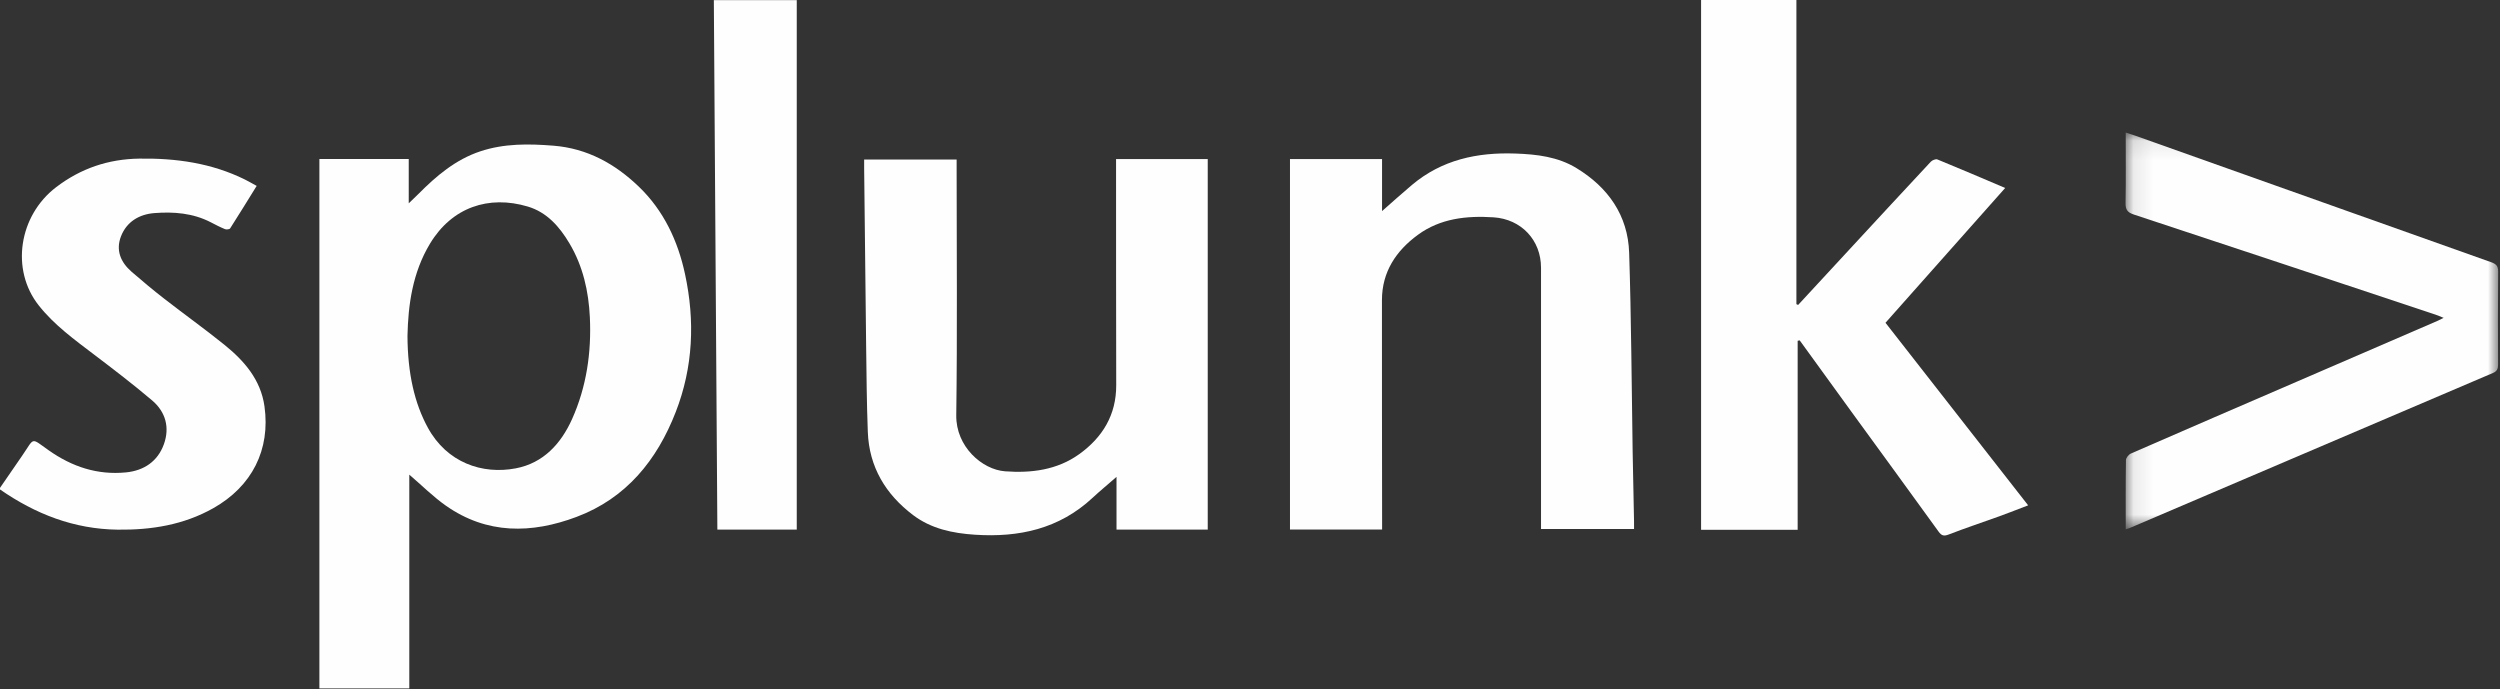 <?xml version="1.0" encoding="UTF-8"?>
<svg width="127px" height="35px" viewBox="0 0 127 35" version="1.1" xmlns="http://www.w3.org/2000/svg" xmlns:xlink="http://www.w3.org/1999/xlink">
    <rect x="0" y="0" width="127" height="35" fill="#333333" stroke="none"/>
    <!-- Generator: Sketch 52.4 (67378) - http://www.bohemiancoding.com/sketch -->
    <title>splunk</title>
    <desc>Created with Sketch.</desc>
    <defs>
        <polygon id="path-1" points="0.093 0.086 19.022 0.086 19.022 20.245 0.093 20.245"></polygon>
    </defs>
    <g id="Live-Site" stroke="none" stroke-width="1" fill="none" fill-rule="evenodd">
        <g id="sponsors-live" transform="translate(-810, -748)">
            <g id="splunk" transform="translate(810, 748)">
                <path d="M0,24.784 C0.375,24.24 0.749,23.695 1.124,23.152 C1.77,22.216 1.539,22.217 2.469,22.872 C3.661,23.713 4.949,24.14 6.399,23.998 C7.308,23.909 8.012,23.442 8.326,22.565 C8.631,21.716 8.414,20.924 7.73,20.343 C6.78,19.536 5.787,18.777 4.793,18.023 C3.785,17.257 2.755,16.512 1.966,15.513 C0.533,13.7 0.954,10.955 2.854,9.507 C4.101,8.556 5.499,8.08 7.076,8.058 C8.944,8.031 10.745,8.283 12.436,9.117 C12.614,9.205 12.786,9.306 13.039,9.443 C12.58,10.184 12.143,10.897 11.692,11.601 C11.659,11.652 11.503,11.67 11.429,11.64 C11.183,11.54 10.946,11.416 10.71,11.293 C9.805,10.824 8.823,10.748 7.841,10.825 C7.084,10.885 6.44,11.253 6.148,12.001 C5.871,12.711 6.128,13.32 6.681,13.802 C7.228,14.278 7.786,14.742 8.359,15.187 C9.366,15.97 10.405,16.712 11.397,17.513 C12.408,18.329 13.245,19.289 13.435,20.639 C13.745,22.838 12.806,24.707 10.83,25.819 C9.326,26.666 7.687,26.928 5.979,26.907 C3.756,26.879 1.798,26.112 0,24.864 L0,24.784 Z" id="Fill-1" fill="#FEFEFE"></path>
                <path d="M20.7,17.058 C20.708,18.984 21.063,20.496 21.735,21.727 C22.702,23.5 24.496,24.118 26.205,23.791 C27.606,23.523 28.5,22.538 29.06,21.292 C29.795,19.653 30.049,17.908 29.965,16.119 C29.902,14.795 29.616,13.523 28.93,12.367 C28.426,11.517 27.786,10.783 26.809,10.492 C24.835,9.904 22.964,10.523 21.845,12.376 C20.949,13.86 20.734,15.508 20.7,17.058 Z M16.225,8.076 L20.764,8.076 L20.764,10.329 C20.973,10.127 21.113,9.996 21.248,9.861 C22.163,8.938 23.143,8.104 24.404,7.686 C25.615,7.284 26.859,7.301 28.117,7.401 C29.837,7.539 31.242,8.32 32.449,9.479 C33.716,10.695 34.437,12.235 34.8,13.927 C35.31,16.296 35.214,18.646 34.33,20.923 C33.378,23.375 31.815,25.309 29.29,26.258 C27.012,27.115 24.737,27.156 22.646,25.685 C22.002,25.232 21.438,24.665 20.792,24.112 L20.792,34.97 L16.225,34.97 L16.225,8.076 Z" id="Fill-3" fill="#FEFEFE"></path>
                <path d="M91.345,15.491 C92.145,14.625 92.945,13.76 93.746,12.894 C95.19,11.333 96.633,9.77 98.085,8.215 C98.158,8.136 98.337,8.065 98.421,8.1 C99.545,8.559 100.661,9.039 101.863,9.549 C99.807,11.865 97.81,14.114 95.783,16.397 C98.183,19.468 100.586,22.542 103.03,25.671 C102.522,25.865 102.046,26.054 101.565,26.228 C100.711,26.537 99.848,26.822 99.002,27.15 C98.751,27.247 98.634,27.22 98.478,27.003 C97.018,24.98 95.544,22.968 94.077,20.95 C93.191,19.732 92.309,18.511 91.425,17.291 C91.391,17.298 91.356,17.305 91.321,17.312 L91.321,26.915 L86.415,26.915 L86.415,1.07692308e-05 L91.257,1.07692308e-05 L91.257,15.451 L91.345,15.491 Z" id="Fill-5" fill="#FEFEFE"></path>
                <path d="M70.211,26.901 L65.531,26.901 L65.531,8.079 L70.208,8.079 L70.208,10.723 C70.759,10.24 71.233,9.811 71.722,9.399 C73.246,8.115 75.04,7.731 76.985,7.8 C78.074,7.838 79.139,7.964 80.081,8.537 C81.69,9.517 82.7,10.937 82.761,12.842 C82.871,16.218 82.884,19.596 82.939,22.972 C82.959,24.143 82.986,25.313 83.009,26.483 C83.012,26.614 83.01,26.746 83.01,26.872 L78.284,26.872 L78.284,26.358 C78.284,22.105 78.284,17.851 78.284,13.598 C78.284,12.197 77.28,11.132 75.873,11.04 C74.503,10.951 73.171,11.094 72.03,11.928 C70.92,12.741 70.204,13.812 70.203,15.243 C70.2,18.971 70.207,22.699 70.211,26.427 C70.211,26.572 70.211,26.718 70.211,26.901" id="Fill-7" fill="#FEFEFE"></path>
                <path d="M56.696,8.08 L61.353,8.08 L61.353,26.904 L56.719,26.904 L56.719,24.226 C56.264,24.623 55.869,24.948 55.495,25.296 C53.803,26.868 51.764,27.311 49.529,27.164 C48.394,27.089 47.31,26.864 46.389,26.169 C44.989,25.112 44.152,23.723 44.085,21.945 C44.03,20.493 44.018,19.039 44,17.586 C43.962,14.572 43.932,11.558 43.899,8.545 C43.898,8.399 43.899,8.253 43.899,8.105 L48.597,8.105 L48.597,8.578 C48.597,12.751 48.635,16.923 48.578,21.095 C48.557,22.686 49.889,23.855 51.055,23.942 C52.384,24.042 53.702,23.877 54.822,23.073 C56.007,22.222 56.708,21.08 56.704,19.568 C56.695,15.907 56.698,12.246 56.696,8.585 C56.696,8.426 56.696,8.267 56.696,8.08" id="Fill-9" fill="#FEFEFE"></path>
                <g id="Group-13" transform="translate(107.885, 6.647)">
                    <mask id="mask-2" fill="white">
                        <use xlink:href="#path-1"></use>
                    </mask>
                    <g id="Clip-12"></g>
                    <path d="M0.102,20.245 C0.102,19.037 0.094,17.881 0.113,16.725 C0.115,16.609 0.254,16.441 0.37,16.39 C3.167,15.169 5.97,13.961 8.771,12.751 C11.165,11.717 13.558,10.683 15.952,9.648 C16.033,9.613 16.111,9.57 16.252,9.5 C16.072,9.428 15.955,9.375 15.834,9.335 C10.729,7.637 5.624,5.936 0.515,4.252 C0.184,4.143 0.087,3.997 0.093,3.662 C0.114,2.493 0.101,1.322 0.101,0.086 C0.302,0.152 0.462,0.201 0.619,0.257 C6.633,2.396 12.647,4.537 18.663,6.672 C18.908,6.759 19.025,6.858 19.022,7.149 C19.004,8.724 19.01,10.299 19.018,11.874 C19.019,12.089 18.965,12.211 18.753,12.302 C12.604,14.922 6.457,17.548 0.311,20.173 C0.263,20.193 0.213,20.207 0.102,20.245" id="Fill-11" fill="#FEFEFE" mask="url(#mask-2)"></path>
                </g>
                <path d="M40.475,26.903 L36.442,26.903 C36.383,17.936 36.323,8.98 36.263,0.006 L40.475,0.006 L40.475,26.903 Z" id="Fill-14" fill="#FEFEFE"></path>
            </g>
        </g>
    </g>
</svg>